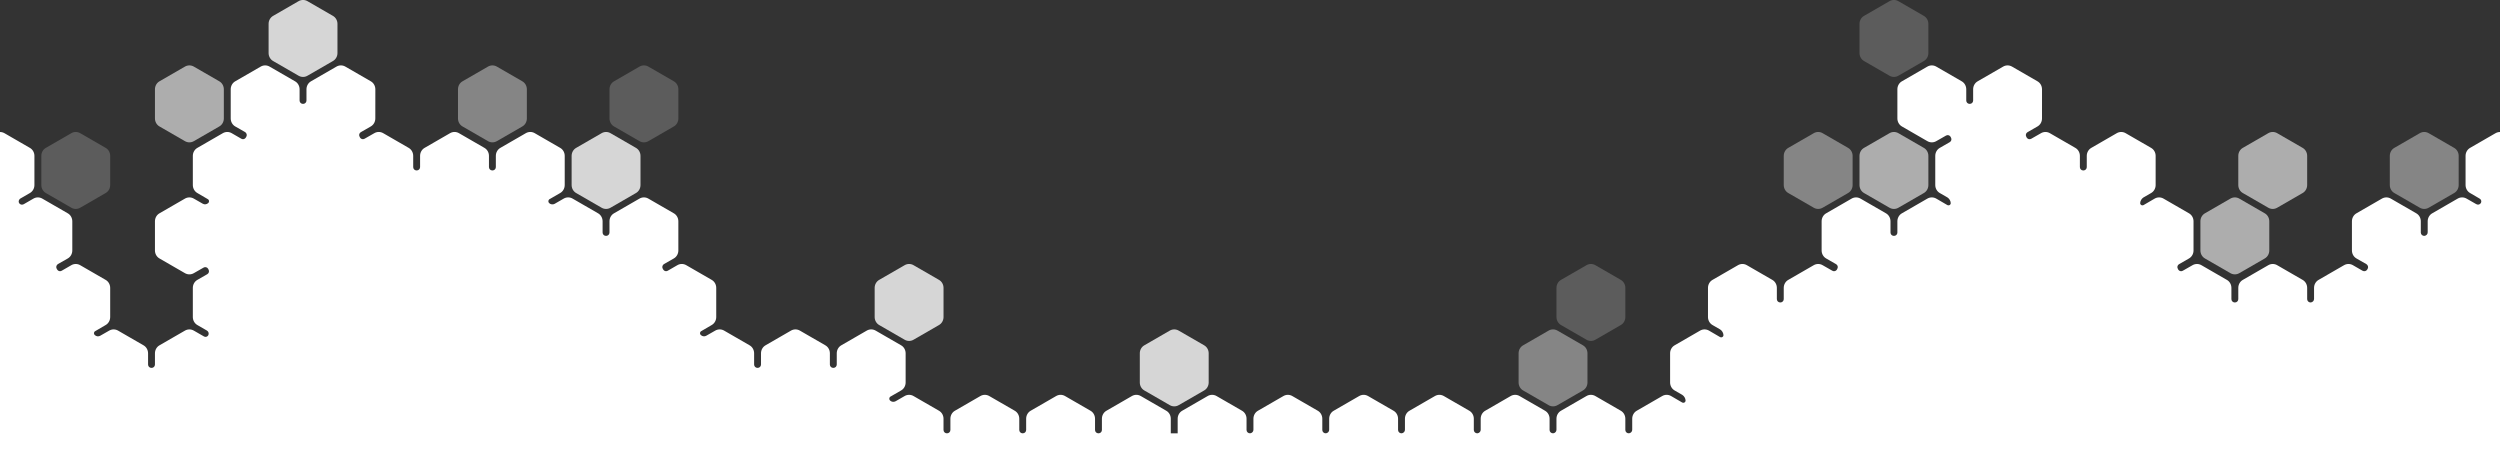 <?xml version="1.0" encoding="utf-8"?>
<!-- Generator: Adobe Illustrator 25.4.1, SVG Export Plug-In . SVG Version: 6.00 Build 0)  -->
<svg version="1.1" id="Layer_4" xmlns="http://www.w3.org/2000/svg" xmlns:xlink="http://www.w3.org/1999/xlink" x="0px" y="0px"
	 viewBox="0 0 2178 400" style="enable-background:new 0 0 2178 400;" xml:space="preserve">
<rect x="0" y="0" width="2178" height="400" fill="#333333" stroke="none"/>
<style type="text/css">
	.st0{fill:#FFFFFF;}
	.st1{opacity:0.4;fill:#FFFFFF;enable-background:new    ;}
	.st2{opacity:0.8;fill:#FFFFFF;enable-background:new    ;}
	.st3{opacity:0.6;fill:#FFFFFF;enable-background:new    ;}
	.st4{opacity:0.2;fill:#FFFFFF;enable-background:new    ;}
</style>
<path class="st0" d="M2178,400V115c-1.4,0-2.8,0.4-4,1.1l-22,12.7c-2.5,1.4-4,4.1-4,7v25.4c0,2.9,1.5,5.6,4,7l8.2,4.8
	c1.4,0.7,1.9,2.4,1.2,3.8c0,0,0,0.1-0.1,0.1l0,0c-0.8,1.3-2.5,1.8-3.8,1h-0.1l-8.4-4.8c-2.5-1.5-5.5-1.5-8,0l-22,12.7
	c-2.5,1.4-4,4.1-4,7v9.5c0.1,1.6-1.2,3-2.8,3.2c-1.7,0.1-3.1-1.1-3.2-2.8c0-0.1,0-0.1,0-0.2v-9.7c0-2.9-1.5-5.6-4-7l-22-12.7
	c-2.5-1.5-5.5-1.5-8,0l-22,12.7c-2.5,1.4-4,4.1-4,7v25.4c0,2.9,1.5,5.6,4,7l8.6,4.9c1.4,0.9,1.9,2.7,1.1,4.1l-0.3,0.5
	c-0.8,1.5-2.6,2-4.1,1.2l0,0l-8.3-4.8c-2.5-1.5-5.5-1.5-8,0l-22,12.7c-2.5,1.4-4,4.1-4,7v9.5c0.1,1.6-1.2,3-2.8,3.2
	c-1.7,0.1-3.1-1.1-3.2-2.8c0-0.1,0-0.1,0-0.2v-9.7c0-2.9-1.5-5.6-4-7l-22-12.7c-2.5-1.5-5.5-1.5-8,0l-22,12.7c-2.5,1.4-4,4.1-4,7
	v9.8c0,1.6-1.3,2.9-2.9,2.9l0,0h-0.2c-1.6,0-2.9-1.3-2.9-2.9l0,0v-9.8c0-2.9-1.5-5.6-4-7l-22-12.7c-2.5-1.5-5.5-1.5-8,0l-8.4,4.8
	c-1.4,0.8-3.1,0.3-3.9-1l-0.4-0.8c-0.8-1.4-0.3-3.1,1-3.9l8.7-5c2.5-1.4,4-4.1,4-7v-25.4c0-2.9-1.5-5.6-4-7l-22-12.7
	c-2.5-1.5-5.5-1.5-8,0l-9.6,5.6c-1,0.5-2.2,0.1-2.7-0.9c-0.1-0.3-0.2-0.5-0.2-0.8l0,0c0.1-2,1.2-3.9,2.9-5l6.6-3.8
	c2.5-1.4,4-4.1,4-7v-25.4c0-2.9-1.5-5.6-4-7l-22-12.7c-2.5-1.5-5.5-1.5-8,0l-22,12.7c-2.5,1.4-4,4.1-4,7v9.8c0,1.6-1.3,2.9-2.9,2.9
	l0,0h-0.2c-1.6,0-2.9-1.3-2.9-2.9l0,0v-9.8c0-2.9-1.5-5.6-4-7l-22-12.7c-2.5-1.5-5.5-1.5-8,0l-8.4,4.8c-1.4,0.8-3.1,0.3-3.9-1
	l-0.4-0.8c-0.8-1.4-0.3-3.1,1-3.9l8.7-5c2.5-1.4,4-4.1,4-7V77.8c0-2.9-1.5-5.6-4-7l-22-12.7c-2.5-1.5-5.5-1.5-8,0l-22,12.7
	c-2.5,1.4-4,4.1-4,7v9.8c0,1.6-1.3,2.9-2.9,2.9l0,0h-0.2c-1.6,0-2.9-1.3-2.9-2.9l0,0v-9.8c0-2.9-1.5-5.6-4-7l-22-12.7
	c-2.5-1.5-5.5-1.5-8,0l-22,12.7c-2.5,1.4-4,4.1-4,7v25.4c0,2.9,1.5,5.6,4,7l22,12.7c2.5,1.5,5.5,1.5,8,0l8.4-4.8
	c1.4-0.8,3.1-0.3,3.9,1l0.4,0.8c0.8,1.4,0.3,3.1-1,3.9l-8.7,5c-2.5,1.4-4,4.1-4,7v25.4c0,2.9,1.5,5.6,4,7l6.6,3.8
	c1.7,1.1,2.8,3,2.9,5l0,0c0,1.1-1,2-2.1,1.9c-0.3,0-0.6-0.1-0.8-0.2l-9.6-5.6c-2.5-1.5-5.5-1.5-8,0l-22,12.7c-2.5,1.4-4,4.1-4,7v9.8
	c0,1.6-1.3,2.9-2.9,2.9l0,0h-0.2c-1.6,0-2.9-1.3-2.9-2.9l0,0v-9.8c0-2.9-1.5-5.6-4-7l-22-12.7c-2.5-1.5-5.5-1.5-8,0l-22,12.7
	c-2.5,1.4-4,4.1-4,7v25.4c0,2.9,1.5,5.6,4,7l8.7,5c1.3,0.8,1.8,2.5,1,3.9l-0.4,0.8c-0.8,1.3-2.5,1.8-3.9,1l-8.4-4.8
	c-2.5-1.5-5.5-1.5-8,0l-22,12.7c-2.5,1.4-4,4.1-4,7v9.8c0,1.6-1.3,2.9-2.9,2.9l0,0h-0.2c-1.6,0-2.9-1.3-2.9-2.9l0,0v-9.8
	c0-2.9-1.5-5.6-4-7l-22-12.7c-2.5-1.5-5.5-1.5-8,0l-22,12.7c-2.5,1.4-4,4.1-4,7v25.4c0,2.9,1.5,5.6,4,7l6.6,3.8c1.7,1.1,2.8,3,2.9,5
	l0,0c0,1.1-1,2-2.1,1.9c-0.3,0-0.6-0.1-0.8-0.2l-9.6-5.6c-2.5-1.5-5.5-1.5-8,0l-22,12.7c-2.5,1.4-4,4.1-4,7v25.4c0,2.9,1.5,5.6,4,7
	l6.6,3.8c1.7,1.1,2.8,3,2.9,5l0,0c0,1.1-1,2-2.1,1.9c-0.3,0-0.6-0.1-0.8-0.2l-9.6-5.6c-2.5-1.5-5.5-1.5-8,0l-22,12.7
	c-2.5,1.4-4,4.1-4,7v9.5c0.1,1.6-1.2,3-2.8,3.2c-1.7,0.1-3.1-1.1-3.2-2.8c0-0.1,0-0.1,0-0.2v-9.7c0-2.9-1.5-5.6-4-7l-22-12.7
	c-2.5-1.5-5.5-1.5-8,0l-22,12.7c-2.5,1.4-4,4.1-4,7v9.5c0.1,1.6-1.2,3-2.8,3.2c-1.7,0.1-3.1-1.1-3.2-2.8c0-0.1,0-0.1,0-0.2v-9.7
	c0-2.9-1.5-5.6-4-7l-22-12.7c-2.5-1.5-5.5-1.5-8,0l-22,12.7c-2.5,1.4-4,4.1-4,7v9.5c0.1,1.6-1.2,3-2.8,3.2c-1.7,0.1-3.1-1.1-3.2-2.8
	c0-0.1,0-0.1,0-0.2v-9.7c0-2.9-1.5-5.6-4-7l-22-12.7c-2.5-1.5-5.5-1.5-8,0l-22,12.7c-2.5,1.4-4,4.1-4,7v9.5c0.1,1.6-1.2,3-2.8,3.2
	c-1.7,0.1-3.1-1.1-3.2-2.8c0-0.1,0-0.1,0-0.2v-9.7c0-2.9-1.5-5.6-4-7l-22-12.7c-2.5-1.5-5.5-1.5-8,0l-22,12.7c-2.5,1.4-4,4.1-4,7
	v9.5c0.1,1.6-1.2,3-2.8,3.2c-1.7,0.1-3.1-1.1-3.2-2.8c0-0.1,0-0.1,0-0.2v-9.7c0-2.9-1.5-5.6-4-7l-22-12.7c-2.5-1.5-5.5-1.5-8,0
	l-22,12.7c-2.5,1.4-4,4.1-4,7v9.5c0.1,1.6-1.2,3-2.8,3.2c-1.7,0.1-3.1-1.1-3.2-2.8c0-0.1,0-0.1,0-0.2v-9.7c0-2.9-1.5-5.6-4-7
	l-22-12.7c-2.5-1.5-5.5-1.5-8,0l-22,12.7c-2.5,1.4-4,4.1-4,7v12.7h-6v-12.7c0-2.9-1.5-5.6-4-7l-22-12.7c-2.5-1.5-5.5-1.5-8,0
	l-22,12.7c-2.5,1.4-4,4.1-4,7v9.8c0,1.6-1.3,2.9-2.9,2.9l0,0h-0.2c-1.6,0-2.9-1.3-2.9-2.9l0,0v-9.8c0-2.9-1.5-5.6-4-7l-22-12.7
	c-2.5-1.5-5.5-1.5-8,0l-22,12.7c-2.5,1.4-4,4.1-4,7v9.8c0,1.6-1.3,2.9-2.9,2.9l0,0h-0.2c-1.6,0-2.9-1.3-2.9-2.9l0,0v-9.8
	c0-2.9-1.5-5.6-4-7l-22-12.7c-2.5-1.5-5.5-1.5-8,0l-22,12.7c-2.5,1.4-4,4.1-4,7v9.8c0,1.6-1.3,2.9-2.9,2.9l0,0h-0.2
	c-1.6,0-2.9-1.3-2.9-2.9l0,0v-9.8c0-2.9-1.5-5.6-4-7l-22-12.7c-2.5-1.5-5.5-1.5-8,0l-7.8,4.5c-1.5,0.8-3.4,0.6-4.7-0.6l0,0
	c-0.9-0.8-1-2.2-0.2-3.1c0.2-0.2,0.4-0.4,0.7-0.5l9-5.2c2.5-1.4,4-4.1,4-7v-25.4c0-2.9-1.5-5.6-4-7l-22-12.7c-2.5-1.5-5.5-1.5-8,0
	l-22,12.7c-2.5,1.4-4,4.1-4,7v9.8c0,1.6-1.3,2.9-2.9,2.9l0,0h-0.2c-1.6,0-2.9-1.3-2.9-2.9l0,0v-9.8c0-2.9-1.5-5.6-4-7l-22-12.7
	c-2.5-1.5-5.5-1.5-8,0l-22,12.7c-2.5,1.4-4,4.1-4,7v9.8c0,1.6-1.3,2.9-2.9,2.9l0,0h-0.2c-1.6,0-2.9-1.3-2.9-2.9l0,0v-9.8
	c0-2.9-1.5-5.6-4-7l-22-12.7c-2.5-1.5-5.5-1.5-8,0l-7.7,4.4c-1.5,0.9-3.4,0.6-4.7-0.6l0,0c-0.9-0.8-1-2.1-0.2-3
	c0.2-0.2,0.4-0.4,0.7-0.5l8.9-5.2c2.5-1.4,4-4.1,4-7v-25.4c0-2.9-1.5-5.6-4-7l-22-12.7c-2.5-1.5-5.5-1.5-8,0l-8.3,4.8
	c-1.4,0.8-3.1,0.3-3.9-1.1l-0.4-0.7c-0.8-1.4-0.3-3.1,1-4l8.6-4.9c2.5-1.4,4-4.1,4-7v-25.4c0-2.9-1.5-5.6-4-7l-22-12.7
	c-2.5-1.5-5.5-1.5-8,0l-22,12.7c-2.5,1.4-4,4.1-4,7v9.8c0,1.6-1.3,2.9-2.9,2.9l0,0h-0.2c-1.6,0-2.9-1.3-2.9-2.9l0,0v-9.8
	c0-2.9-1.5-5.6-4-7l-22-12.7c-2.5-1.5-5.5-1.5-8,0l-7.8,4.5c-1.5,0.8-3.4,0.6-4.7-0.6l0,0c-0.9-0.8-1-2.2-0.2-3.1
	c0.2-0.2,0.4-0.4,0.7-0.5l9-5.2c2.5-1.4,4-4.1,4-7v-25.4c0-2.9-1.5-5.6-4-7l-22-12.7c-2.5-1.5-5.5-1.5-8,0l-22,12.7
	c-2.5,1.4-4,4.1-4,7v9.8c0,1.6-1.3,2.9-2.9,2.9h-0.2c-1.6,0-2.9-1.3-2.9-2.9v-9.8c0-2.9-1.5-5.6-4-7l-22-12.7c-2.5-1.5-5.5-1.5-8,0
	l-22,12.7c-2.5,1.4-4,4.1-4,7v9.8c0,1.6-1.3,2.9-2.9,2.9h-0.2c-1.6,0-2.9-1.3-2.9-2.9v-9.8c0-2.9-1.5-5.6-4-7l-22-12.7
	c-2.5-1.5-5.5-1.5-8,0l-8.4,4.8c-1.4,0.8-3.1,0.3-3.9-1l-0.4-0.8c-0.8-1.4-0.3-3.1,1-3.9l8.7-5c2.5-1.4,4-4.1,4-7V77.8
	c0-2.9-1.5-5.6-4-7l-22-12.7c-2.5-1.5-5.5-1.5-8,0l-22,12.7c-2.5,1.4-4,4.1-4,7v9.8c0,1.6-1.3,2.9-2.9,2.9h-0.2
	c-1.6,0-2.9-1.3-2.9-2.9v-9.8c0-2.9-1.5-5.6-4-7l-22-12.7c-2.5-1.5-5.5-1.5-8,0l-22,12.7c-2.5,1.4-4,4.1-4,7v25.4c0,2.9,1.5,5.6,4,7
	l8.6,4.9c1.3,0.9,1.8,2.6,1,4l-0.4,0.7c-0.8,1.4-2.5,1.9-3.9,1.1l-8.3-4.8c-2.5-1.5-5.5-1.5-8,0l-22,12.7c-2.5,1.4-4,4.1-4,7v25.4
	c0,2.9,1.5,5.6,4,7l8.9,5.2c1.1,0.5,1.5,1.7,1,2.8c-0.1,0.3-0.3,0.5-0.5,0.7l0,0c-1.3,1.2-3.2,1.5-4.7,0.6l-7.7-4.4
	c-2.5-1.5-5.5-1.5-8,0l-22,12.7c-2.5,1.4-4,4.1-4,7v25.4c0,2.9,1.5,5.6,4,7l22,12.7c2.5,1.5,5.5,1.5,8,0l8.4-4.8
	c1.4-0.8,3.1-0.3,3.9,1l0.4,0.8c0.8,1.4,0.3,3.1-1,3.9l-8.7,5c-2.5,1.4-4,4.1-4,7v25.4c0,2.9,1.5,5.6,4,7l8.3,4.8
	c1.4,0.8,1.9,2.6,1.2,4l0,0c-0.7,1.3-2.3,1.9-3.6,1.2c-0.1,0-0.1-0.1-0.2-0.1l-8.7-5c-2.5-1.5-5.5-1.5-8,0l-22,12.7
	c-2.5,1.4-4,4.1-4,7v9.8c0,1.6-1.3,2.9-2.9,2.9h-0.2c-1.6,0-2.9-1.3-2.9-2.9v-9.8c0-2.9-1.5-5.6-4-7l-22-12.7c-2.5-1.5-5.5-1.5-8,0
	l-7.7,4.4c-1.5,0.9-3.4,0.6-4.7-0.6l0,0c-0.9-0.8-1-2.1-0.2-3c0.2-0.2,0.4-0.4,0.7-0.5l8.9-5.2c2.5-1.4,4-4.1,4-7v-25.4
	c0-2.9-1.5-5.6-4-7l-22-12.7c-2.5-1.5-5.5-1.5-8,0l-8.3,4.8c-1.4,0.8-3.1,0.3-3.9-1.1l-0.4-0.7c-0.8-1.4-0.3-3.1,1-4l8.6-4.9
	c2.5-1.4,4-4.1,4-7v-25.4c0-2.9-1.5-5.6-4-7l-22-12.7c-2.5-1.5-5.5-1.5-8,0l-8.3,4.8c-1.2,0.7-2.7,0.5-3.7-0.5
	c-1.1-1.2-0.9-3,0.3-4.1c0.1-0.1,0.3-0.2,0.4-0.3l8.3-4.8c2.5-1.4,4-4.1,4-7v-25.4c0-2.9-1.5-5.6-4-7L4,116.1
	c-1.2-0.7-2.6-1.1-4-1.1v285H2178z"/>
<path class="st1" d="M403,110.2l22,12.7c2.5,1.5,5.5,1.5,8,0l22-12.7c2.5-1.4,4-4.1,4-7V77.8c0-2.9-1.5-5.6-4-7l-22-12.7
	c-2.5-1.5-5.5-1.5-8,0l-22,12.7c-2.5,1.4-4,4.1-4,7v25.4C399,106.1,400.5,108.8,403,110.2z"/>
<path class="st2" d="M502,128.8c-2.5,1.4-4,4.1-4,7v25.4c0,2.9,1.5,5.6,4,7l22,12.7c2.5,1.5,5.5,1.5,8,0l22-12.7c2.5-1.4,4-4.1,4-7
	v-25.4c0-2.9-1.5-5.6-4-7l-22-12.7c-2.5-1.5-5.5-1.5-8,0L502,128.8z"/>
<path class="st3" d="M139,110.2l22,12.7c2.5,1.5,5.5,1.5,8,0l22-12.7c2.5-1.4,4-4.1,4-7V77.8c0-2.9-1.5-5.6-4-7l-22-12.7
	c-2.5-1.5-5.5-1.5-8,0l-22,12.7c-2.5,1.4-4,4.1-4,7v25.4C135,106.1,136.5,108.8,139,110.2z"/>
<path class="st4" d="M40,168.2l22,12.7c2.5,1.5,5.5,1.5,8,0l22-12.7c2.5-1.4,4-4.1,4-7v-25.4c0-2.9-1.5-5.6-4-7l-22-12.7
	c-2.5-1.5-5.5-1.5-8,0l-22,12.7c-2.5,1.4-4,4.1-4,7v25.4C36,164.1,37.5,166.8,40,168.2z"/>
<path class="st1" d="M1327,340.2l22,12.7c2.5,1.5,5.5,1.5,8,0l22-12.7c2.5-1.4,4-4.1,4-7v-25.4c0-2.9-1.5-5.6-4-7l-22-12.7
	c-2.5-1.5-5.5-1.5-8,0l-22,12.7c-2.5,1.4-4,4.1-4,7v25.4C1323,336.1,1324.5,338.8,1327,340.2z"/>
<path class="st2" d="M997,340.2l22,12.7c2.5,1.5,5.5,1.5,8,0l22-12.7c2.5-1.4,4-4.1,4-7v-25.4c0-2.9-1.5-5.6-4-7l-22-12.7
	c-2.5-1.5-5.5-1.5-8,0l-22,12.7c-2.5,1.4-4,4.1-4,7v25.4C993,336.1,994.5,338.8,997,340.2z"/>
<path class="st2" d="M766,283.2l22,12.7c2.5,1.5,5.5,1.5,8,0l22-12.7c2.5-1.4,4-4.1,4-7v-25.4c0-2.9-1.5-5.6-4-7l-22-12.7
	c-2.5-1.5-5.5-1.5-8,0l-22,12.7c-2.5,1.4-4,4.1-4,7v25.4C762,279.1,763.5,281.8,766,283.2z"/>
<path class="st4" d="M1360,283.2l22,12.7c2.5,1.5,5.5,1.5,8,0l22-12.7c2.5-1.4,4-4.1,4-7v-25.4c0-2.9-1.5-5.6-4-7l-22-12.7
	c-2.5-1.5-5.5-1.5-8,0l-22,12.7c-2.5,1.4-4,4.1-4,7v25.4C1356,279.1,1357.5,281.8,1360,283.2z"/>
<path class="st1" d="M1558,168.2l22,12.7c2.5,1.5,5.5,1.5,8,0l22-12.7c2.5-1.4,4-4.1,4-7v-25.4c0-2.9-1.5-5.6-4-7l-22-12.7
	c-2.5-1.5-5.5-1.5-8,0l-22,12.7c-2.5,1.4-4,4.1-4,7v25.4C1554,164.1,1555.5,166.8,1558,168.2z"/>
<path class="st3" d="M1624,128.8c-2.5,1.4-4,4.1-4,7v25.4c0,2.9,1.5,5.6,4,7l22,12.7c2.5,1.5,5.5,1.5,8,0l22-12.7c2.5-1.4,4-4.1,4-7
	v-25.4c0-2.9-1.5-5.6-4-7l-22-12.7c-2.5-1.5-5.5-1.5-8,0L1624,128.8z"/>
<path class="st4" d="M1624,13.8c-2.5,1.4-4,4.1-4,7v25.4c0,2.9,1.5,5.6,4,7l22,12.7c2.5,1.5,5.5,1.5,8,0l22-12.7c2.5-1.4,4-4.1,4-7
	V20.8c0-2.9-1.5-5.6-4-7l-22-12.7c-2.5-1.5-5.5-1.5-8,0L1624,13.8z"/>
<path class="st3" d="M1954,168.2l22,12.7c2.5,1.5,5.5,1.5,8,0l22-12.7c2.5-1.4,4-4.1,4-7v-25.4c0-2.9-1.5-5.6-4-7l-22-12.7
	c-2.5-1.5-5.5-1.5-8,0l-22,12.7c-2.5,1.4-4,4.1-4,7v25.4C1950,164.1,1951.5,166.8,1954,168.2z"/>
<path class="st1" d="M2086,168.2l22,12.7c2.5,1.5,5.5,1.5,8,0l22-12.7c2.5-1.4,4-4.1,4-7v-25.4c0-2.9-1.5-5.6-4-7l-22-12.7
	c-2.5-1.5-5.5-1.5-8,0l-22,12.7c-2.5,1.4-4,4.1-4,7v25.4C2082,164.1,2083.5,166.8,2086,168.2z"/>
<path class="st3" d="M1921,185.8c-2.5,1.4-4,4.1-4,7v25.4c0,2.9,1.5,5.6,4,7l22,12.7c2.5,1.5,5.5,1.5,8,0l22-12.7c2.5-1.4,4-4.1,4-7
	v-25.4c0-2.9-1.5-5.6-4-7l-22-12.7c-2.5-1.5-5.5-1.5-8,0L1921,185.8z"/>
<path class="st4" d="M535,110.2l22,12.7c2.5,1.5,5.5,1.5,8,0l22-12.7c2.5-1.4,4-4.1,4-7V77.8c0-2.9-1.5-5.6-4-7l-22-12.7
	c-2.5-1.5-5.5-1.5-8,0l-22,12.7c-2.5,1.4-4,4.1-4,7v25.4C531,106.1,532.5,108.8,535,110.2z"/>
<path class="st2" d="M238,53.2l22,12.7c2.5,1.5,5.5,1.5,8,0l22-12.7c2.5-1.4,4-4.1,4-7V20.8c0-2.9-1.5-5.6-4-7L268,1.1
	c-2.5-1.5-5.5-1.5-8,0l-22,12.7c-2.5,1.4-4,4.1-4,7v25.4C234,49.1,235.5,51.8,238,53.2z"/>
</svg>
